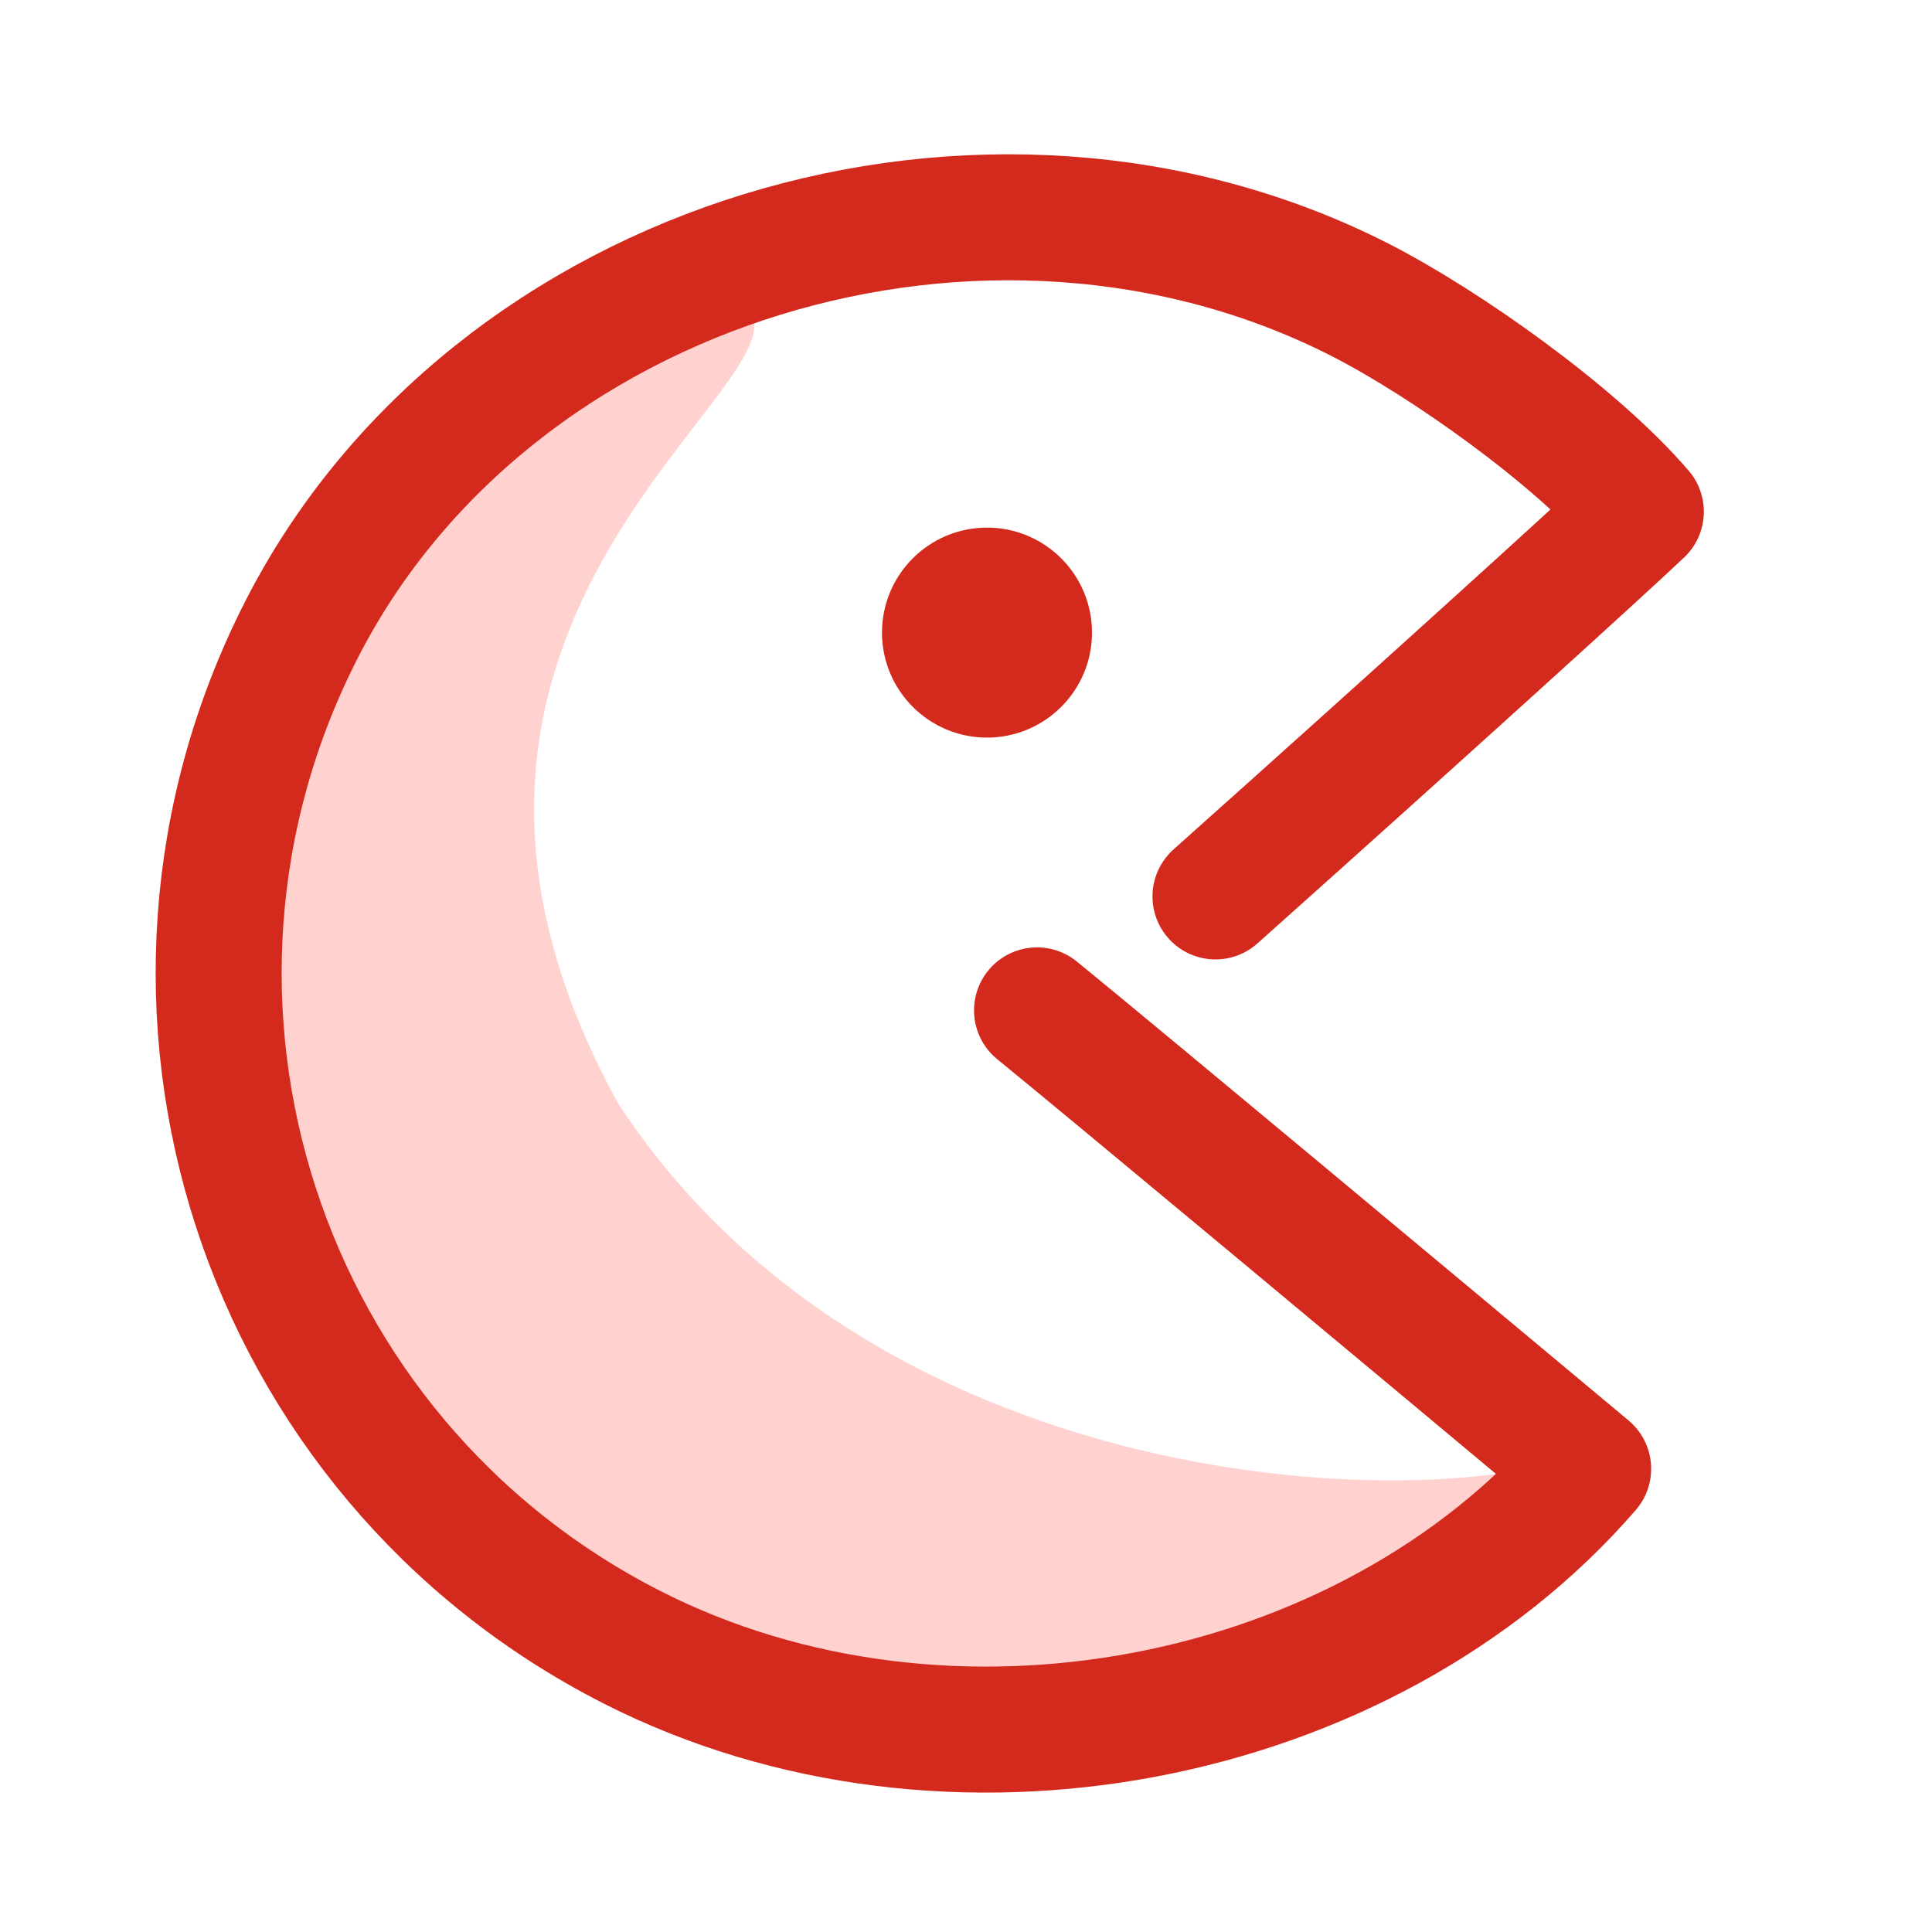 <?xml version="1.0" encoding="UTF-8"?>
<svg width="46px" height="46px" viewBox="0 0 46 46" version="1.1" xmlns="http://www.w3.org/2000/svg" xmlns:xlink="http://www.w3.org/1999/xlink">
    <!-- Generator: Sketch 44.1 (41455) - http://www.bohemiancoding.com/sketch -->
    <title>我的_se</title>
    <desc>Created with Sketch.</desc>
    <defs></defs>
    <g id="icon" stroke="none" stroke-width="1" fill="none" fill-rule="evenodd">
        <g id="优集客icon规范" transform="translate(-689, -541)">
            <path d="M729.11,567.124 C727.389,573.909 719.107,582.47 710.441,582.015 C696.309,581.273 694.335,566.824 692.933,561.855 C692.11,558.936 695.177,552.056 698.392,552.18 C701.608,552.303 693.177,562.818 704.599,570.55 C715.046,576.503 727.713,569.688 729.11,567.124 Z" id="Shape-Copy" fill="#FFD2CF" transform="translate(710.954, 567.105) rotate(27) translate(-710.954, -567.105) "></path>
            <path d="M714.012,564.396 C716.337,564.897 725.501,566.985 730.659,568.164 C728.72,576.012 720.74,582.285 712.293,582.285 C702.352,582.285 694.293,574.226 694.293,564.285 C694.293,554.344 703.243,545.831 713.184,545.831 C715.421,545.831 719.205,546.373 721.431,547.29 C721.01,548.484 718.878,554.099 716.566,560.05" id="Shape-Copy-2" stroke="#D42A1D" stroke-width="3" stroke-linecap="round" stroke-linejoin="round" transform="translate(712.476, 564.058) rotate(27) translate(-712.476, -564.058) "></path>
            <circle id="Oval-4-Copy" fill="#D42A1D" cx="712.5" cy="556.062" r="2.5"></circle>
        </g>
    </g>
</svg>